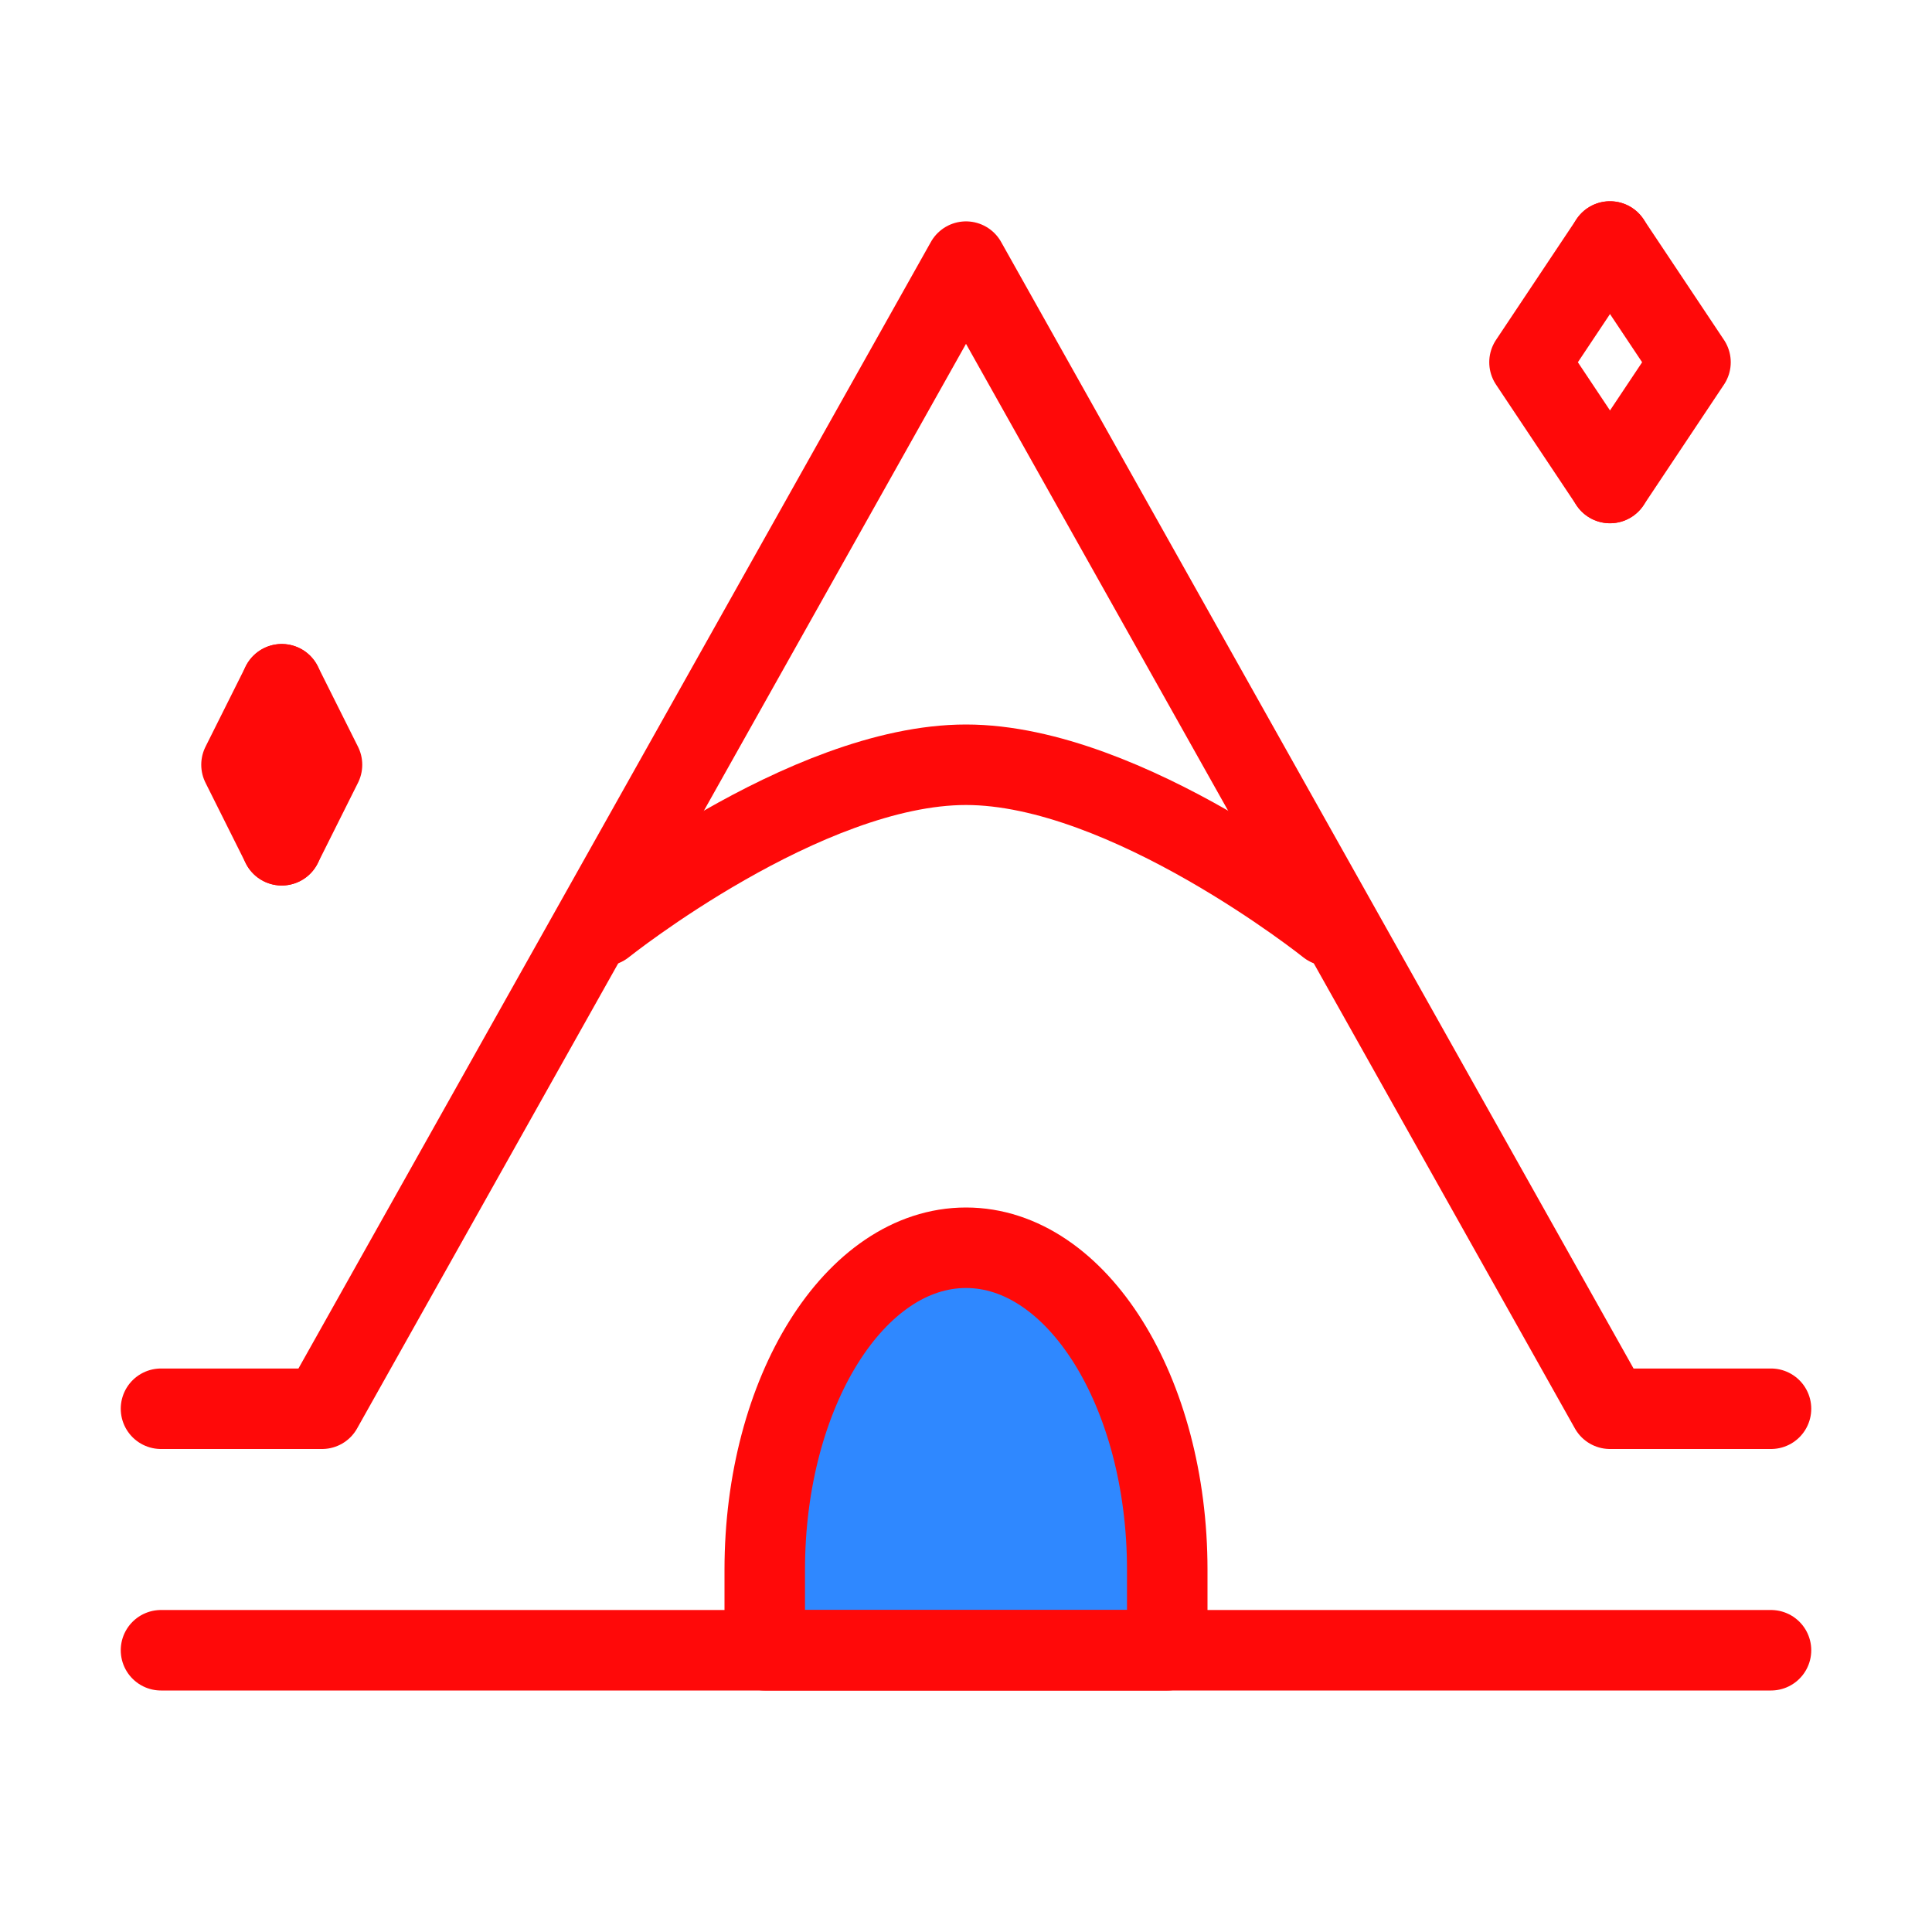 <?xml version="1.0" encoding="UTF-8"?><svg width="24" height="24" viewBox="0 0 48 48" fill="none" xmlns="http://www.w3.org/2000/svg"><path d="M44 35H40L24 6.5L8 35H4" stroke="#FF0909" stroke-width="2" stroke-linecap="round" stroke-linejoin="round"/><path d="M24 31C21.239 31 19 34.582 19 39V41H29V39C29 34.582 26.761 31 24 31Z" fill="#2F88FF" stroke="#FF0909" stroke-width="2" stroke-linecap="round" stroke-linejoin="round"/><path d="M4 41L44 41" stroke="#FF0909" stroke-width="2" stroke-linecap="round" stroke-linejoin="round"/><path d="M15 23C15 23 20 19 24 19C28 19 33 23 33 23" stroke="#FF0909" stroke-width="2" stroke-linecap="round" stroke-linejoin="round"/><path d="M40 6L38 9L40 12" stroke="#FF0909" stroke-width="2" stroke-linecap="round" stroke-linejoin="round"/><path d="M40 6L42 9L40 12" stroke="#FF0909" stroke-width="2" stroke-linecap="round" stroke-linejoin="round"/><path d="M7 17L6 19L7 21" stroke="#FF0909" stroke-width="2" stroke-linecap="round" stroke-linejoin="round"/><path d="M7 17L8 19L7 21" stroke="#FF0909" stroke-width="2" stroke-linecap="round" stroke-linejoin="round"/></svg>